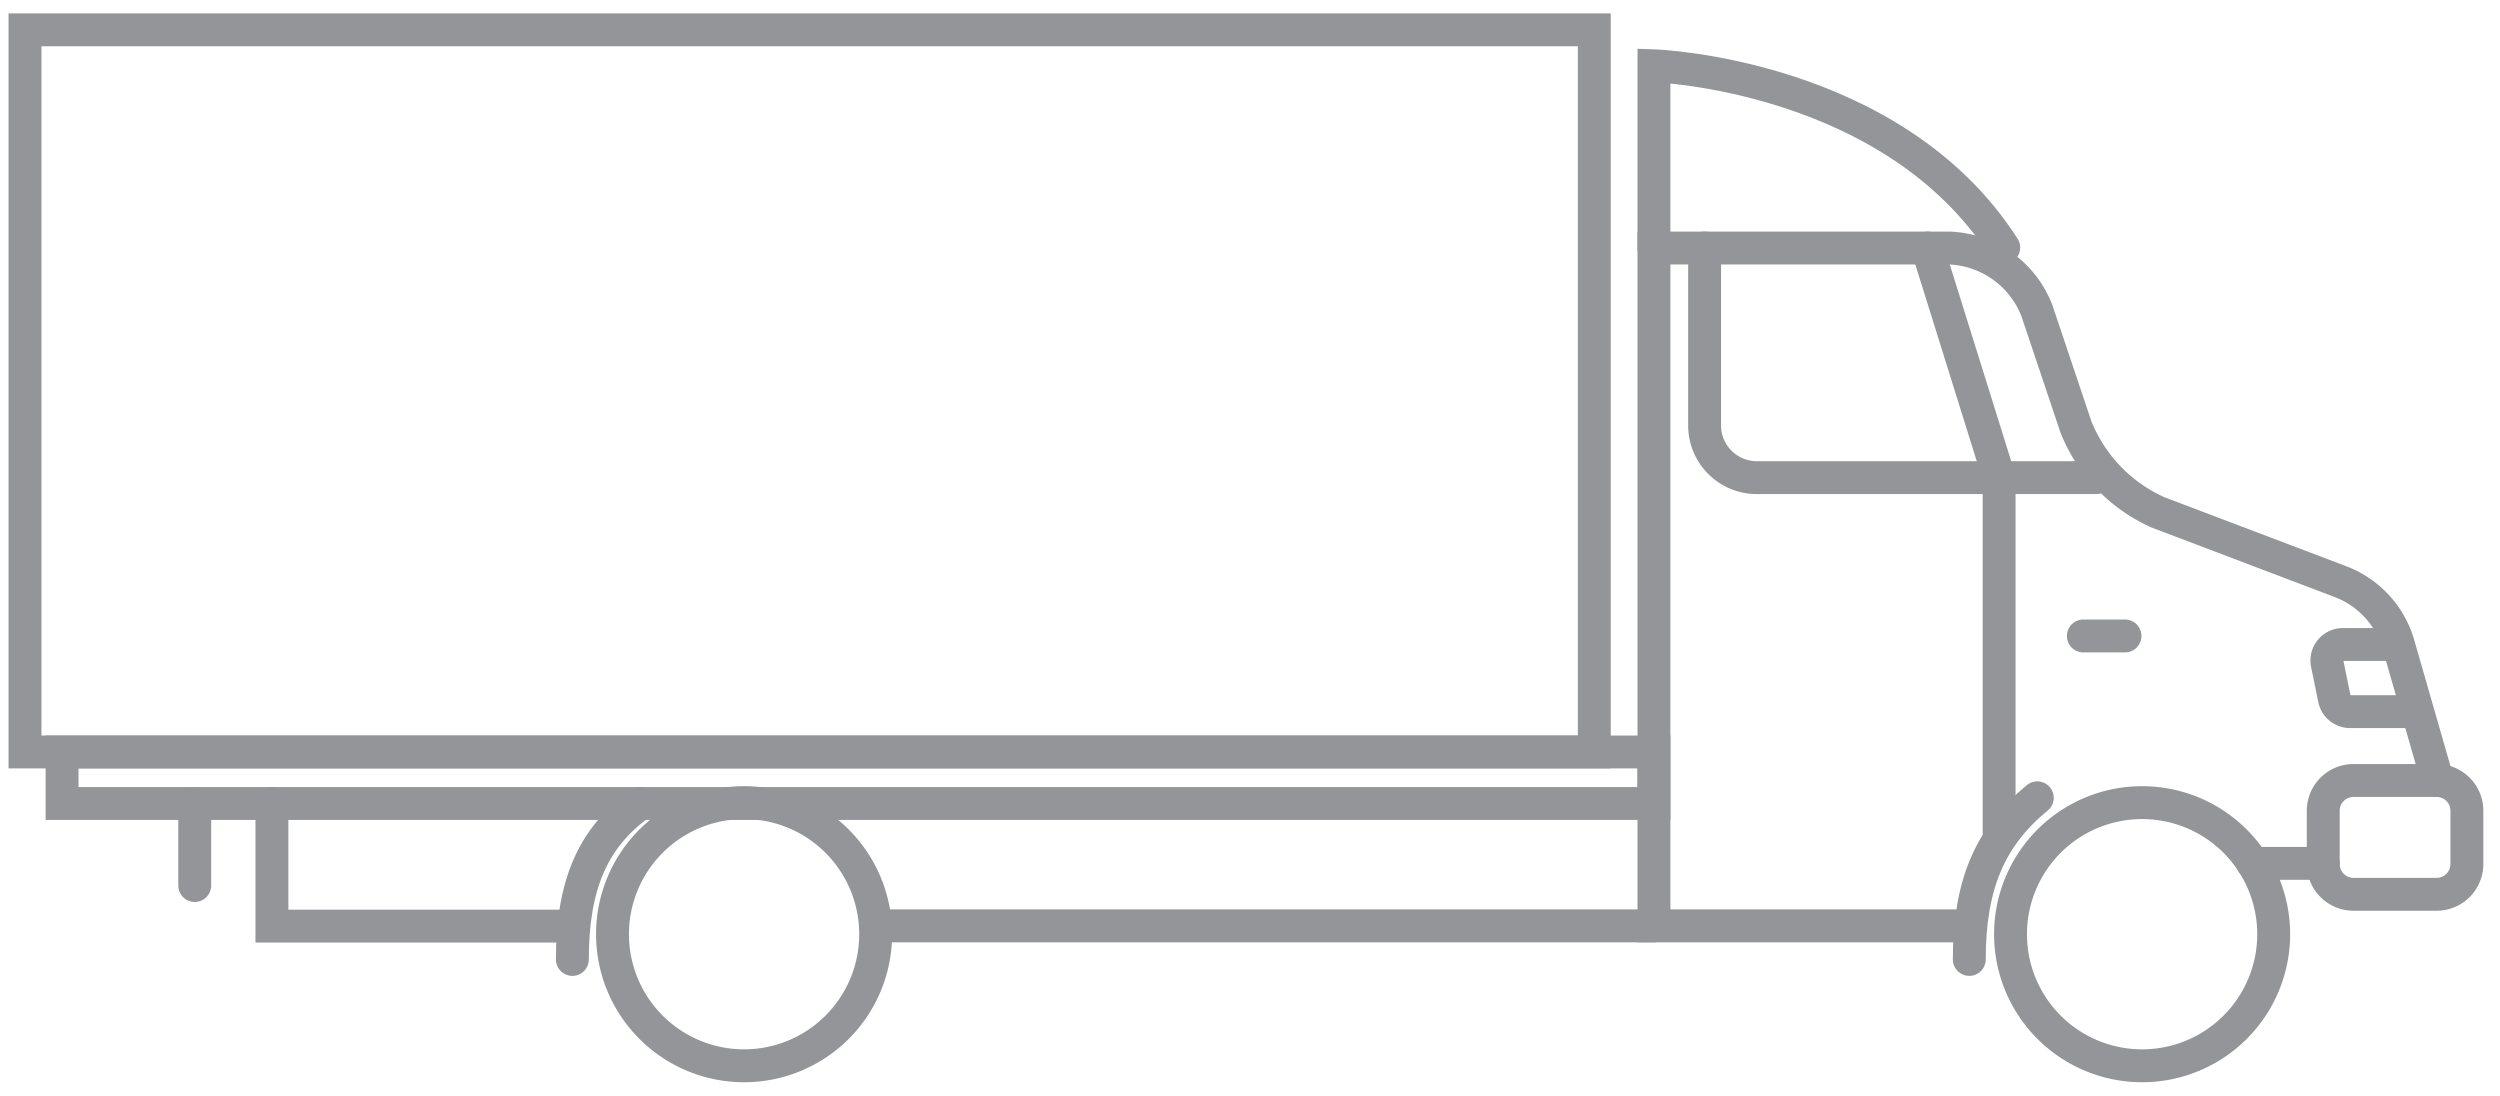 <svg data-name="Слой 1" xmlns="http://www.w3.org/2000/svg" viewBox="0 0 114 50">
    <defs>
        <style>.cls-1{fill:none;stroke:#939598;stroke-linecap:round;stroke-width:1.5px;}</style>
    </defs>
    <path class="cls-1"
          d="M89.8,42.22H75.42V11.31H88.88a4.46,4.46,0,0,1,4,2.85l1.78,5.3a7.18,7.18,0,0,0,3.76,3.91l8.3,3.15a4.36,4.36,0,0,1,2.65,2.88l1.78,6.19"/>
    <path class="cls-1"
          d="M107.32,35.59h3.79A1.38,1.38,0,0,1,112.49,37v2.4a1.38,1.38,0,0,1-1.38,1.38h-3.79a1.38,1.38,0,0,1-1.38-1.38V37A1.38,1.38,0,0,1,107.32,35.59Z"/>
    <path class="cls-1" d="M103.68,42.6a6,6,0,1,1-6-6A6,6,0,0,1,103.68,42.6Z"/>
    <path class="cls-1" d="M39.93,42.6a6,6,0,1,1-6-6A6,6,0,0,1,39.93,42.6Z"/>
    <path class="cls-1" d="M105.94,39.37h-3.21"/>
    <polygon class="cls-1" points="2.83 36.64 75.42 36.64 75.42 34.29 2.83 34.29 2.83 36.64"/>
    <path class="cls-1" d="M8.88,40.38V36.64"/>
    <polyline class="cls-1" points="26.11 42.23 12.4 42.23 12.4 36.64"/>
    <path class="cls-1" d="M29.2,36.64c-2.18,1.55-3.1,3.74-3.1,7.11"/>
    <path class="cls-1" d="M92.9,36.38c-2.18,1.79-3.1,4-3.1,7.37"/>
    <path class="cls-1" d="M39.93,42.22H75.42"/>
    <path class="cls-1" d="M75.42,11.31V3s10.88.37,15.95,8.29"/>
    <path class="cls-1" d="M109.33,29.39h-2.5a.73.73,0,0,0-.71.87l.33,1.61a.73.73,0,0,0,.71.58h3"/>
    <path class="cls-1" d="M77.73,11.31v8.09a2.38,2.38,0,0,0,2.38,2.38H95.59"/>
    <polyline class="cls-1" points="87.89 11.31 91.16 21.78 91.16 38"/>
    <path class="cls-1" d="M95,29h1.9"/>
    <polygon class="cls-1" points="1.14 34.29 72.7 34.29 72.7 1.36 1.14 1.36 1.14 34.29"/>
</svg>